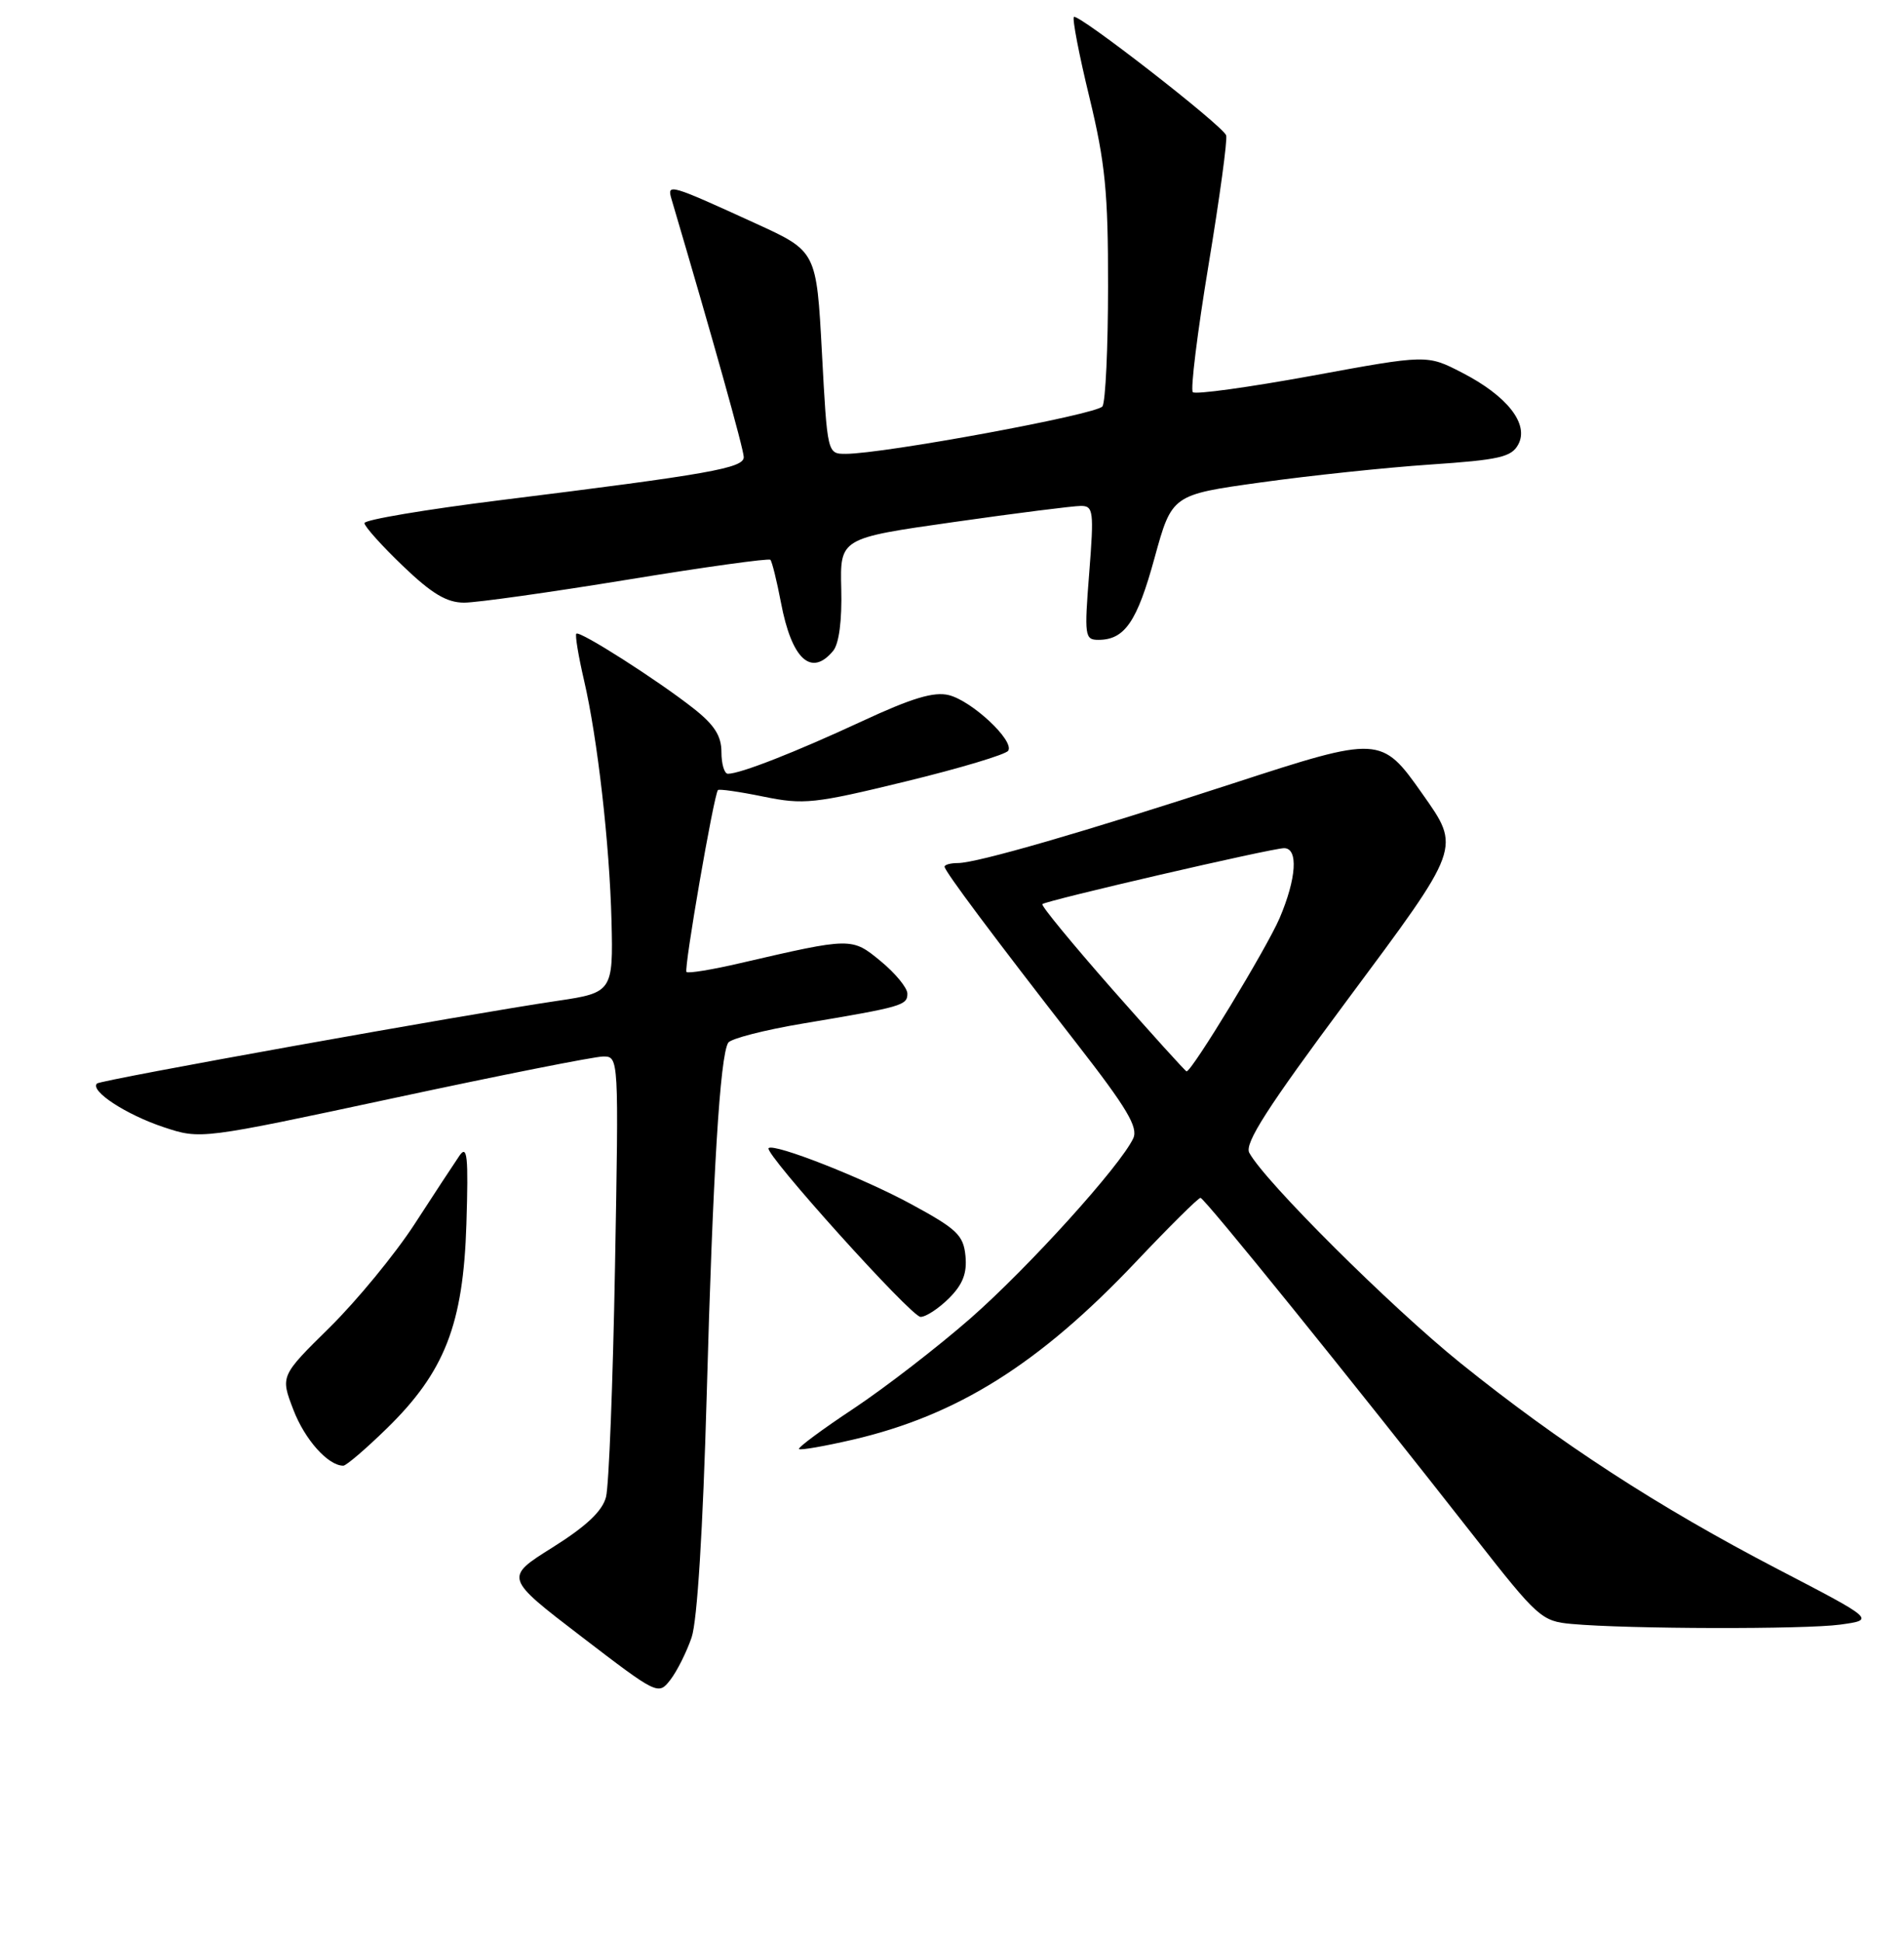 <?xml version="1.0" encoding="UTF-8" standalone="no"?>
<!DOCTYPE svg PUBLIC "-//W3C//DTD SVG 1.1//EN" "http://www.w3.org/Graphics/SVG/1.1/DTD/svg11.dtd" >
<svg xmlns="http://www.w3.org/2000/svg" xmlns:xlink="http://www.w3.org/1999/xlink" version="1.1" viewBox="0 0 256 261">
 <g >
 <path fill="currentColor"
d=" M 92.99 220.08 C 93.75 217.85 94.51 205.59 95.02 187.50 C 95.84 157.74 96.81 141.93 97.91 140.15 C 98.25 139.60 102.80 138.43 108.01 137.56 C 121.31 135.33 122.00 135.13 122.00 133.55 C 122.00 132.78 120.40 130.83 118.44 129.21 C 114.52 125.98 114.53 125.98 99.54 129.45 C 95.78 130.33 92.52 130.86 92.30 130.64 C 91.92 130.26 95.97 106.86 96.53 106.19 C 96.67 106.02 99.42 106.41 102.64 107.07 C 108.07 108.18 109.47 108.03 121.75 105.04 C 129.03 103.27 135.25 101.41 135.56 100.90 C 136.40 99.55 130.69 94.21 127.58 93.43 C 125.58 92.93 122.61 93.82 115.88 96.95 C 106.91 101.11 99.54 104.00 97.87 104.00 C 97.39 104.00 97.00 102.69 97.00 101.08 C 97.00 98.91 96.05 97.42 93.25 95.22 C 88.41 91.41 77.94 84.73 77.49 85.17 C 77.30 85.36 77.77 88.19 78.53 91.46 C 80.34 99.25 81.96 113.43 82.22 123.81 C 82.46 133.19 82.30 133.44 75.08 134.50 C 62.89 136.29 13.52 145.15 13.04 145.63 C 12.06 146.62 16.95 149.82 22.01 151.50 C 26.98 153.15 26.98 153.15 52.99 147.58 C 67.30 144.51 79.95 142.00 81.10 142.00 C 83.20 142.00 83.20 142.05 82.69 170.25 C 82.41 185.79 81.87 199.72 81.48 201.21 C 80.99 203.10 78.84 205.13 74.30 207.98 C 67.82 212.04 67.82 212.04 78.16 219.96 C 88.43 227.82 88.51 227.87 90.14 225.77 C 91.04 224.60 92.32 222.04 92.99 220.08 Z  M 247.42 218.36 C 252.12 217.71 252.12 217.71 238.98 210.88 C 222.90 202.51 209.73 193.96 196.36 183.20 C 187.00 175.66 170.01 158.75 167.97 154.94 C 167.30 153.69 170.39 148.87 181.11 134.46 C 196.57 113.67 196.43 114.07 191.21 106.65 C 185.75 98.89 185.48 98.88 165.83 105.28 C 145.71 111.84 131.34 116.00 128.79 116.00 C 127.81 116.00 127.00 116.22 127.00 116.49 C 127.00 117.08 133.57 125.87 144.82 140.32 C 151.52 148.93 153.06 151.52 152.37 153.00 C 150.64 156.70 138.32 170.32 130.50 177.18 C 126.10 181.03 119.03 186.49 114.79 189.31 C 110.55 192.12 107.24 194.57 107.43 194.76 C 107.61 194.95 110.86 194.38 114.63 193.51 C 128.72 190.24 139.74 183.33 152.75 169.58 C 157.22 164.86 161.11 161.00 161.41 161.00 C 161.94 161.00 181.55 185.26 198.35 206.70 C 206.75 217.42 207.29 217.91 211.31 218.27 C 218.88 218.96 242.62 219.01 247.42 218.36 Z  M 51.98 192.02 C 59.80 184.40 62.29 178.01 62.71 164.51 C 62.99 155.37 62.83 153.81 61.77 155.34 C 61.07 156.36 58.36 160.49 55.74 164.53 C 53.12 168.56 47.99 174.80 44.34 178.40 C 37.70 184.94 37.70 184.94 39.44 189.47 C 40.97 193.48 44.11 197.00 46.16 197.00 C 46.55 197.00 49.17 194.76 51.98 192.02 Z  M 127.61 174.48 C 129.45 172.64 130.04 171.12 129.81 168.80 C 129.54 166.01 128.66 165.18 122.50 161.84 C 115.98 158.30 104.05 153.62 103.34 154.32 C 102.69 154.98 122.52 177.00 123.77 177.00 C 124.50 177.00 126.22 175.87 127.61 174.48 Z  M 112.02 87.48 C 112.81 86.53 113.22 83.40 113.11 79.15 C 112.94 72.34 112.94 72.34 128.22 70.17 C 136.62 68.97 144.32 68.00 145.33 68.00 C 147.01 68.00 147.10 68.70 146.45 77.00 C 145.78 85.48 145.85 86.00 147.68 86.00 C 151.22 86.00 152.88 83.58 155.23 75.00 C 157.57 66.50 157.57 66.50 169.53 64.84 C 176.11 63.92 186.36 62.84 192.29 62.44 C 201.59 61.81 203.23 61.44 204.14 59.73 C 205.61 56.99 202.65 53.21 196.58 50.09 C 191.87 47.66 191.87 47.66 176.43 50.50 C 167.94 52.05 160.72 53.05 160.38 52.71 C 160.04 52.38 160.99 44.69 162.49 35.63 C 163.99 26.57 165.06 18.72 164.86 18.19 C 164.37 16.85 144.92 1.74 144.39 2.28 C 144.15 2.51 145.09 7.39 146.48 13.10 C 148.60 21.87 149.00 25.86 148.98 38.50 C 148.98 46.75 148.64 54.01 148.23 54.62 C 147.53 55.70 118.82 61.00 113.70 61.00 C 111.24 61.00 111.24 60.99 110.51 47.39 C 109.78 33.77 109.78 33.77 101.64 30.05 C 90.02 24.74 89.66 24.63 90.28 26.74 C 95.86 45.61 100.00 60.40 100.00 61.44 C 100.00 62.92 95.44 63.73 67.25 67.23 C 57.22 68.48 49.00 69.86 49.00 70.31 C 49.00 70.75 51.32 73.34 54.16 76.06 C 58.06 79.80 60.06 81.00 62.41 81.00 C 64.11 81.00 73.98 79.61 84.33 77.92 C 94.69 76.22 103.35 75.02 103.58 75.24 C 103.80 75.47 104.44 78.05 105.00 80.98 C 106.44 88.61 109.07 91.04 112.02 87.48 Z  M 149.53 132.94 C 144.18 126.85 139.95 121.72 140.15 121.52 C 140.65 121.03 171.01 114.00 172.65 114.00 C 174.59 114.00 174.32 118.08 172.04 123.42 C 170.32 127.43 160.26 144.00 159.54 144.00 C 159.39 144.00 154.89 139.02 149.53 132.94 Z "/>
</g>
</svg>